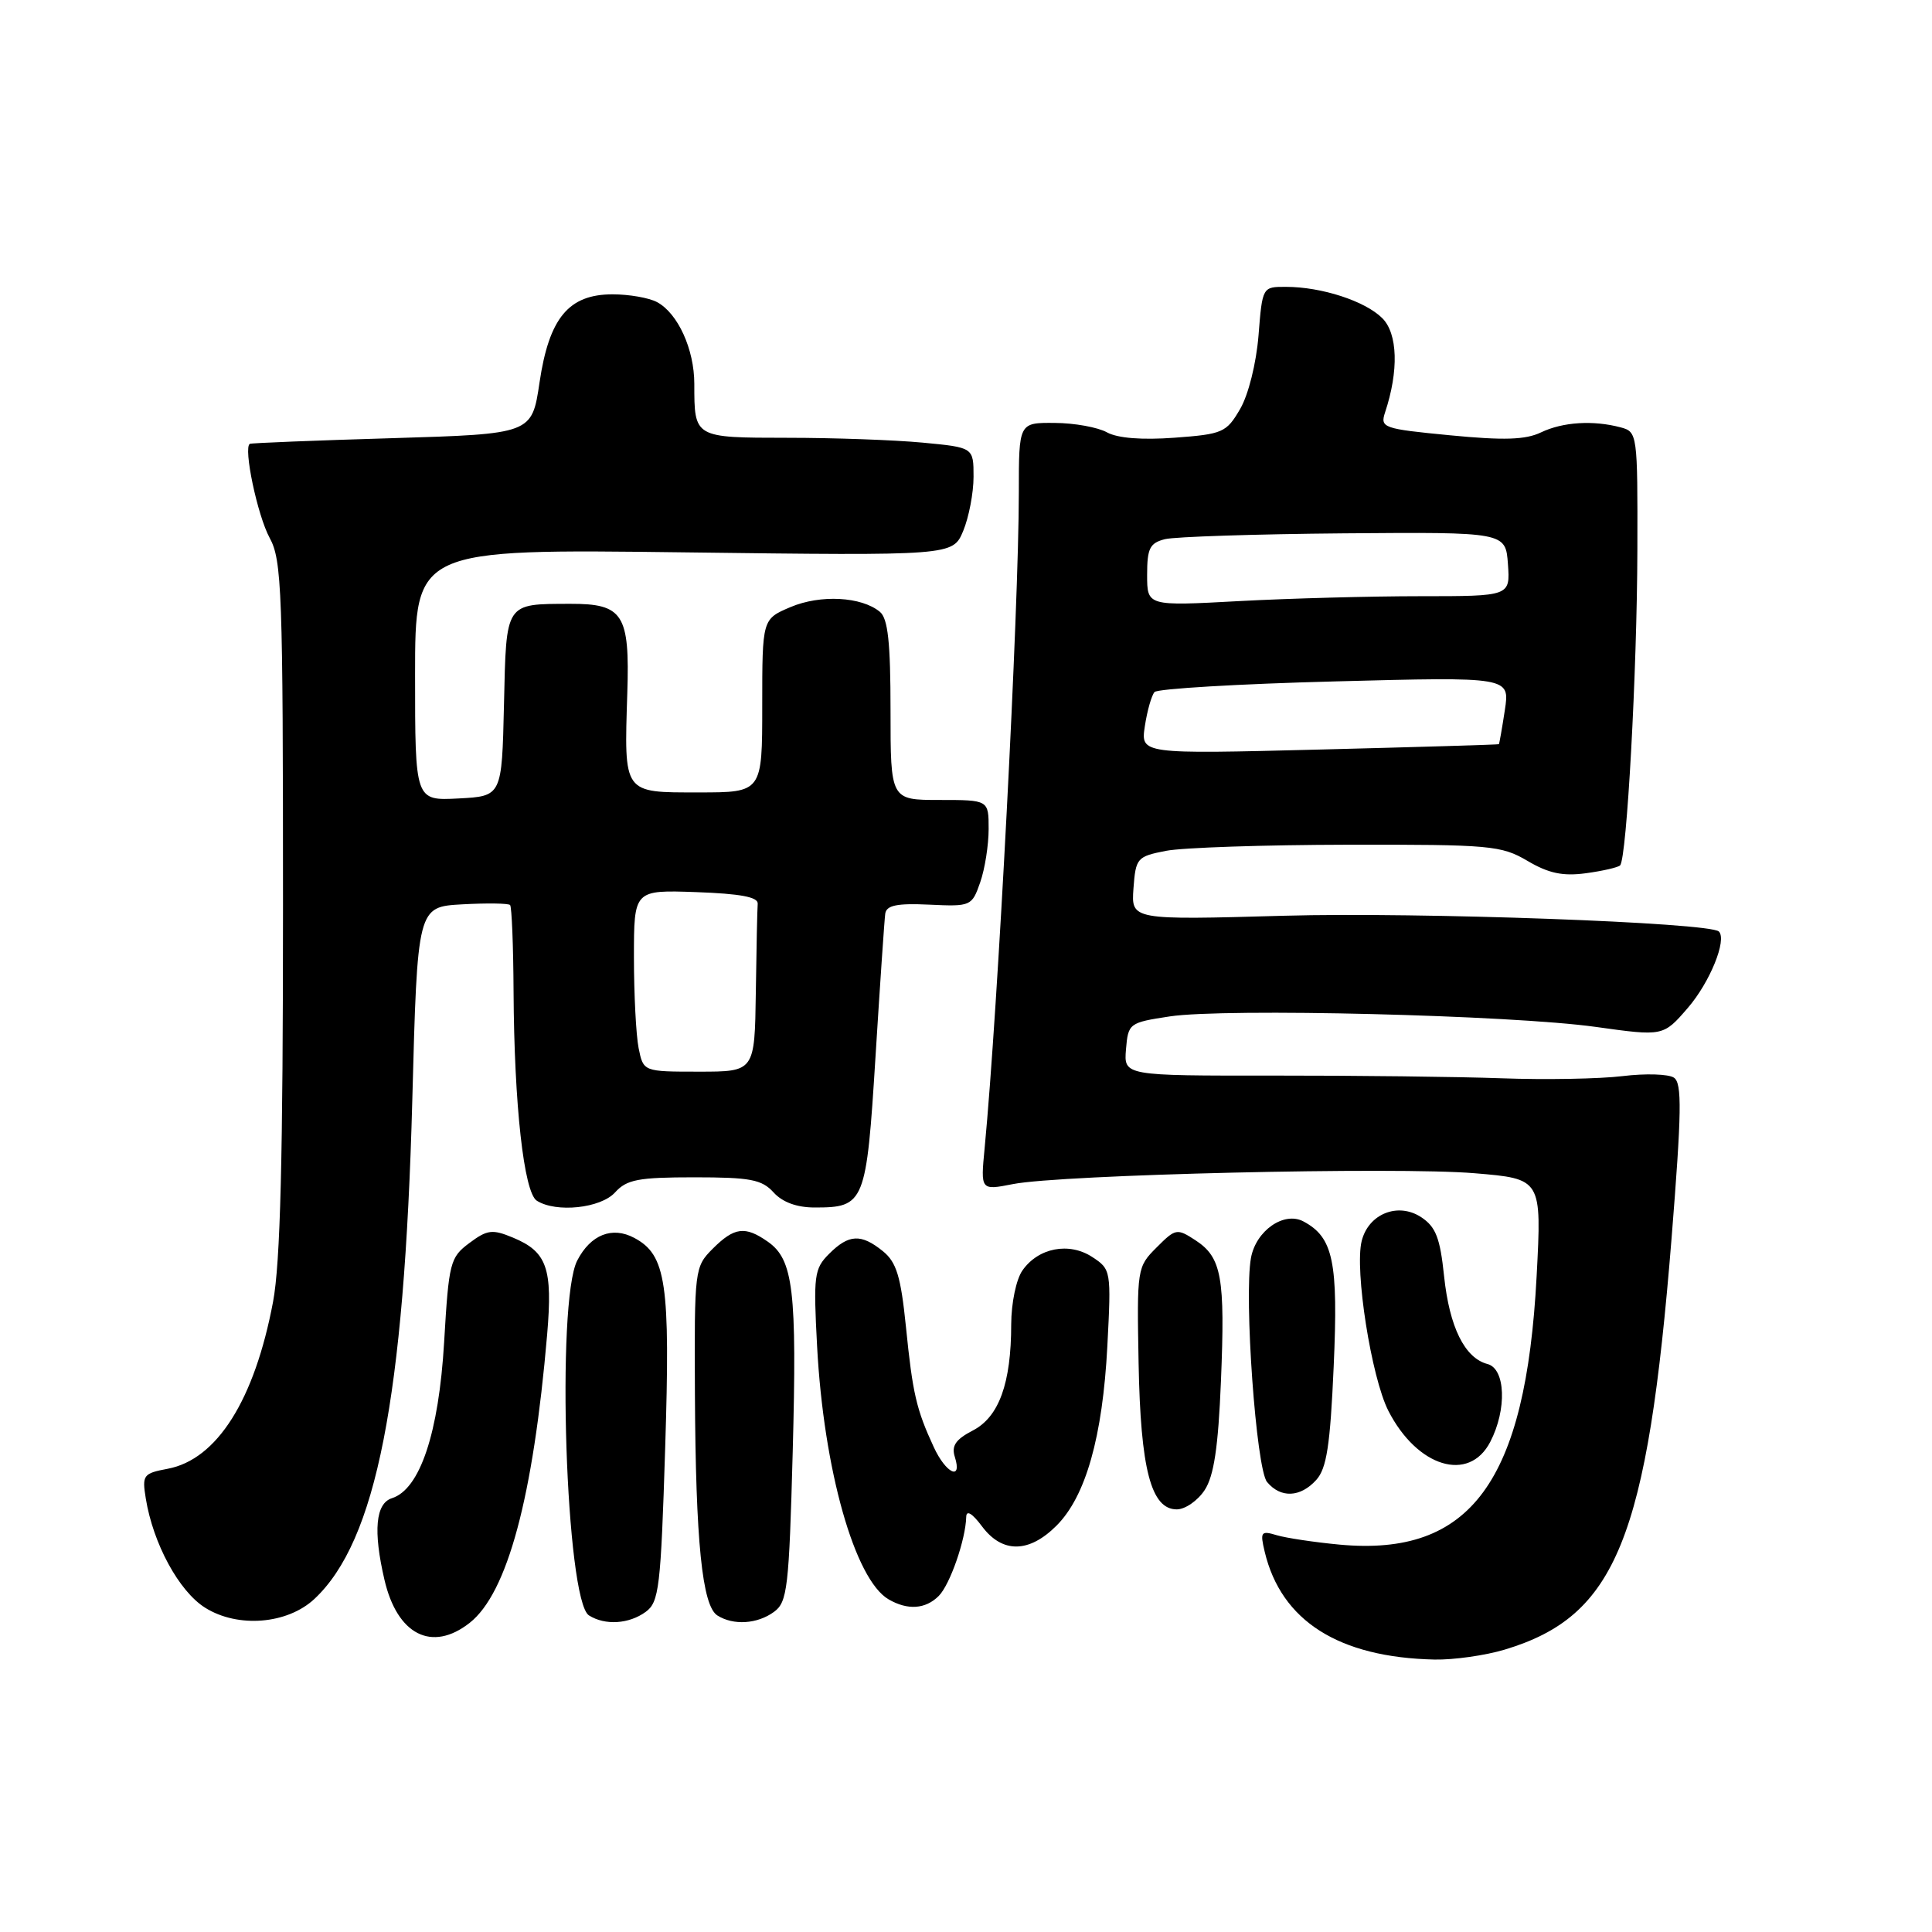 <?xml version="1.0" encoding="UTF-8" standalone="no"?>
<!DOCTYPE svg PUBLIC "-//W3C//DTD SVG 1.1//EN" "http://www.w3.org/Graphics/SVG/1.1/DTD/svg11.dtd" >
<svg xmlns="http://www.w3.org/2000/svg" xmlns:xlink="http://www.w3.org/1999/xlink" version="1.1" viewBox="0 0 256 256">
 <g >
 <path fill="currentColor"
d=" M 199.39 218.58 C 214.15 214.14 218.29 203.93 221.49 164.10 C 222.83 147.32 222.89 143.54 221.81 142.80 C 221.09 142.31 218.03 142.22 215.00 142.59 C 211.97 142.96 204.78 143.09 199.00 142.88 C 193.22 142.67 179.59 142.51 168.70 142.52 C 148.91 142.54 148.91 142.54 149.20 139.03 C 149.49 135.59 149.62 135.50 155.00 134.68 C 162.32 133.57 200.19 134.50 211.44 136.07 C 220.39 137.32 220.39 137.32 223.64 133.56 C 226.57 130.17 228.86 124.53 227.76 123.43 C 226.57 122.24 187.98 120.84 170.19 121.34 C 149.89 121.91 149.89 121.91 150.19 117.72 C 150.49 113.69 150.66 113.49 154.50 112.74 C 156.70 112.31 167.55 111.95 178.60 111.93 C 197.49 111.90 198.93 112.03 202.40 114.07 C 205.19 115.72 207.08 116.12 210.13 115.71 C 212.35 115.41 214.39 114.94 214.67 114.67 C 215.56 113.77 216.92 88.94 216.96 72.87 C 217.00 57.49 216.96 57.22 214.75 56.63 C 211.11 55.66 207.09 55.91 204.20 57.29 C 202.14 58.28 199.29 58.37 192.16 57.68 C 183.24 56.82 182.86 56.68 183.53 54.64 C 185.36 49.13 185.21 44.21 183.16 42.16 C 180.89 39.89 175.11 38.01 170.39 38.01 C 167.28 38.00 167.27 38.01 166.76 44.45 C 166.46 48.15 165.42 52.32 164.32 54.20 C 162.51 57.31 162.02 57.53 155.63 58.00 C 151.29 58.32 148.08 58.06 146.68 57.29 C 145.48 56.62 142.36 56.05 139.75 56.04 C 135.00 56.00 135.00 56.00 135.00 65.25 C 135.00 80.61 132.23 133.72 130.47 152.12 C 129.93 157.74 129.93 157.74 134.21 156.90 C 140.56 155.64 185.12 154.59 195.39 155.46 C 204.29 156.20 204.29 156.20 203.61 169.12 C 202.17 196.36 194.88 206.28 177.50 204.67 C 174.20 204.36 170.46 203.80 169.20 203.43 C 167.08 202.79 166.95 202.97 167.58 205.62 C 169.77 214.79 177.39 219.62 190.09 219.90 C 192.62 219.95 196.80 219.36 199.39 218.58 Z  M 62.23 215.04 C 67.24 211.10 70.66 198.36 72.50 176.83 C 73.25 168.04 72.48 165.86 67.97 163.99 C 65.23 162.85 64.56 162.94 62.19 164.71 C 59.64 166.61 59.47 167.27 58.85 177.83 C 58.14 189.89 55.65 197.34 51.93 198.52 C 49.77 199.21 49.43 202.84 50.94 209.32 C 52.63 216.63 57.24 218.96 62.23 215.04 Z  M 41.66 211.87 C 49.86 204.20 53.57 185.29 54.63 145.83 C 55.31 120.16 55.31 120.16 61.24 119.83 C 64.50 119.65 67.36 119.69 67.59 119.92 C 67.81 120.15 68.02 125.32 68.05 131.42 C 68.13 146.38 69.42 158.02 71.13 159.10 C 73.70 160.73 79.60 160.10 81.50 158.00 C 83.05 156.29 84.58 156.00 92.00 156.00 C 99.42 156.00 100.95 156.29 102.50 158.00 C 103.68 159.30 105.58 160.00 107.96 160.00 C 114.57 160.00 114.80 159.43 116.01 140.00 C 116.61 130.38 117.19 121.85 117.30 121.06 C 117.46 119.96 118.85 119.67 123.13 119.87 C 128.65 120.13 128.78 120.07 129.88 116.92 C 130.50 115.15 131.00 111.97 131.00 109.85 C 131.00 106.00 131.00 106.00 124.50 106.00 C 118.00 106.00 118.00 106.00 118.00 94.12 C 118.00 85.12 117.66 81.96 116.59 81.07 C 114.15 79.05 108.72 78.76 104.75 80.44 C 101.00 82.03 101.00 82.03 101.00 93.51 C 101.00 105.00 101.00 105.00 92.57 105.00 C 82.51 105.00 82.70 105.27 83.12 91.84 C 83.46 81.37 82.57 79.99 75.56 80.01 C 66.88 80.04 67.09 79.72 66.78 93.36 C 66.50 105.50 66.50 105.50 60.75 105.80 C 55.00 106.10 55.00 106.10 55.00 89.42 C 55.00 72.74 55.00 72.74 90.63 73.19 C 126.25 73.64 126.25 73.64 127.63 70.35 C 128.38 68.54 129.00 65.31 129.00 63.18 C 129.00 59.29 129.00 59.29 122.25 58.65 C 118.54 58.30 110.49 58.01 104.36 58.01 C 91.95 58.00 92.00 58.03 92.00 50.87 C 92.00 46.28 89.82 41.51 87.06 40.03 C 86.00 39.46 83.35 39.00 81.17 39.00 C 75.35 39.00 72.76 42.12 71.49 50.68 C 70.48 57.50 70.48 57.50 51.99 58.06 C 41.82 58.36 33.33 58.70 33.11 58.81 C 32.21 59.26 34.11 68.30 35.73 71.27 C 37.35 74.22 37.50 78.39 37.50 120.00 C 37.50 153.46 37.15 167.35 36.18 172.50 C 33.73 185.51 28.75 193.39 22.22 194.62 C 18.98 195.23 18.81 195.45 19.32 198.57 C 20.29 204.55 23.72 210.86 27.18 213.03 C 31.51 215.75 38.07 215.22 41.66 211.87 Z  M 85.56 213.58 C 87.33 212.29 87.56 210.39 88.14 191.83 C 88.83 170.00 88.28 166.29 84.05 164.03 C 81.12 162.46 78.26 163.60 76.49 167.02 C 73.67 172.47 74.98 212.11 78.04 214.05 C 80.18 215.40 83.34 215.20 85.56 213.58 Z  M 102.56 213.58 C 104.33 212.29 104.55 210.46 105.04 192.33 C 105.61 171.00 105.13 166.90 101.74 164.53 C 98.73 162.42 97.31 162.60 94.45 165.45 C 92.04 167.87 92.00 168.15 92.08 184.70 C 92.18 204.29 93.04 212.78 95.06 214.06 C 97.18 215.40 100.35 215.20 102.56 213.58 Z  M 124.39 211.47 C 125.88 209.97 127.95 204.02 128.03 201.00 C 128.05 200.05 128.82 200.51 130.12 202.25 C 132.80 205.84 136.34 205.81 139.99 202.16 C 143.87 198.28 146.10 190.40 146.73 178.36 C 147.25 168.36 147.22 168.19 144.73 166.56 C 141.66 164.55 137.58 165.33 135.48 168.34 C 134.65 169.51 134.00 172.67 133.99 175.47 C 133.99 183.29 132.37 187.76 128.90 189.55 C 126.63 190.73 126.05 191.58 126.52 193.05 C 127.54 196.27 125.34 195.25 123.73 191.75 C 121.42 186.76 120.93 184.65 120.04 175.79 C 119.36 169.13 118.79 167.25 116.99 165.79 C 114.10 163.45 112.47 163.53 109.86 166.14 C 107.88 168.12 107.77 169.00 108.27 178.39 C 109.14 194.73 113.26 209.31 117.74 211.92 C 120.27 213.39 122.63 213.23 124.39 211.47 Z  M 159.62 197.45 C 160.85 195.58 161.42 191.80 161.78 183.05 C 162.35 169.23 161.88 166.62 158.42 164.35 C 155.95 162.74 155.77 162.77 153.25 165.30 C 150.67 167.87 150.64 168.11 150.87 180.62 C 151.13 194.69 152.52 200.00 155.93 200.00 C 157.04 200.00 158.70 198.85 159.62 197.45 Z  M 174.41 196.10 C 175.79 194.58 176.26 191.51 176.72 181.06 C 177.34 167.18 176.67 163.96 172.72 161.85 C 170.15 160.47 166.42 163.06 165.76 166.68 C 164.82 171.87 166.45 194.63 167.89 196.37 C 169.69 198.54 172.30 198.43 174.41 196.10 Z  M 197.47 191.05 C 199.69 186.77 199.49 181.36 197.10 180.74 C 194.08 179.95 192.06 175.85 191.35 169.11 C 190.82 164.02 190.25 162.56 188.31 161.28 C 185.24 159.27 181.33 160.83 180.43 164.44 C 179.47 168.27 181.71 182.50 183.96 186.93 C 187.78 194.41 194.65 196.51 197.47 191.05 Z  M 151.70 96.21 C 152.01 94.17 152.59 92.14 152.98 91.70 C 153.38 91.26 164.14 90.62 176.89 90.29 C 200.07 89.68 200.07 89.68 199.40 94.09 C 199.03 96.52 198.67 98.55 198.61 98.61 C 198.55 98.67 187.84 98.99 174.82 99.32 C 151.14 99.92 151.14 99.92 151.70 96.21 Z  M 152.00 76.17 C 152.00 72.66 152.35 71.95 154.37 71.44 C 155.68 71.12 166.36 70.77 178.12 70.67 C 199.50 70.50 199.50 70.50 199.81 74.75 C 200.11 79.00 200.11 79.00 188.21 79.00 C 181.67 79.00 170.84 79.29 164.16 79.65 C 152.00 80.31 152.00 80.31 152.00 76.17 Z  M 84.62 138.88 C 84.28 137.16 84.00 131.74 84.00 126.83 C 84.00 117.92 84.00 117.92 92.25 118.21 C 98.10 118.42 100.47 118.86 100.40 119.75 C 100.34 120.44 100.23 125.72 100.15 131.50 C 100.00 142.00 100.00 142.00 92.62 142.00 C 85.25 142.00 85.25 142.00 84.62 138.88 Z "/>
</g>
</svg>